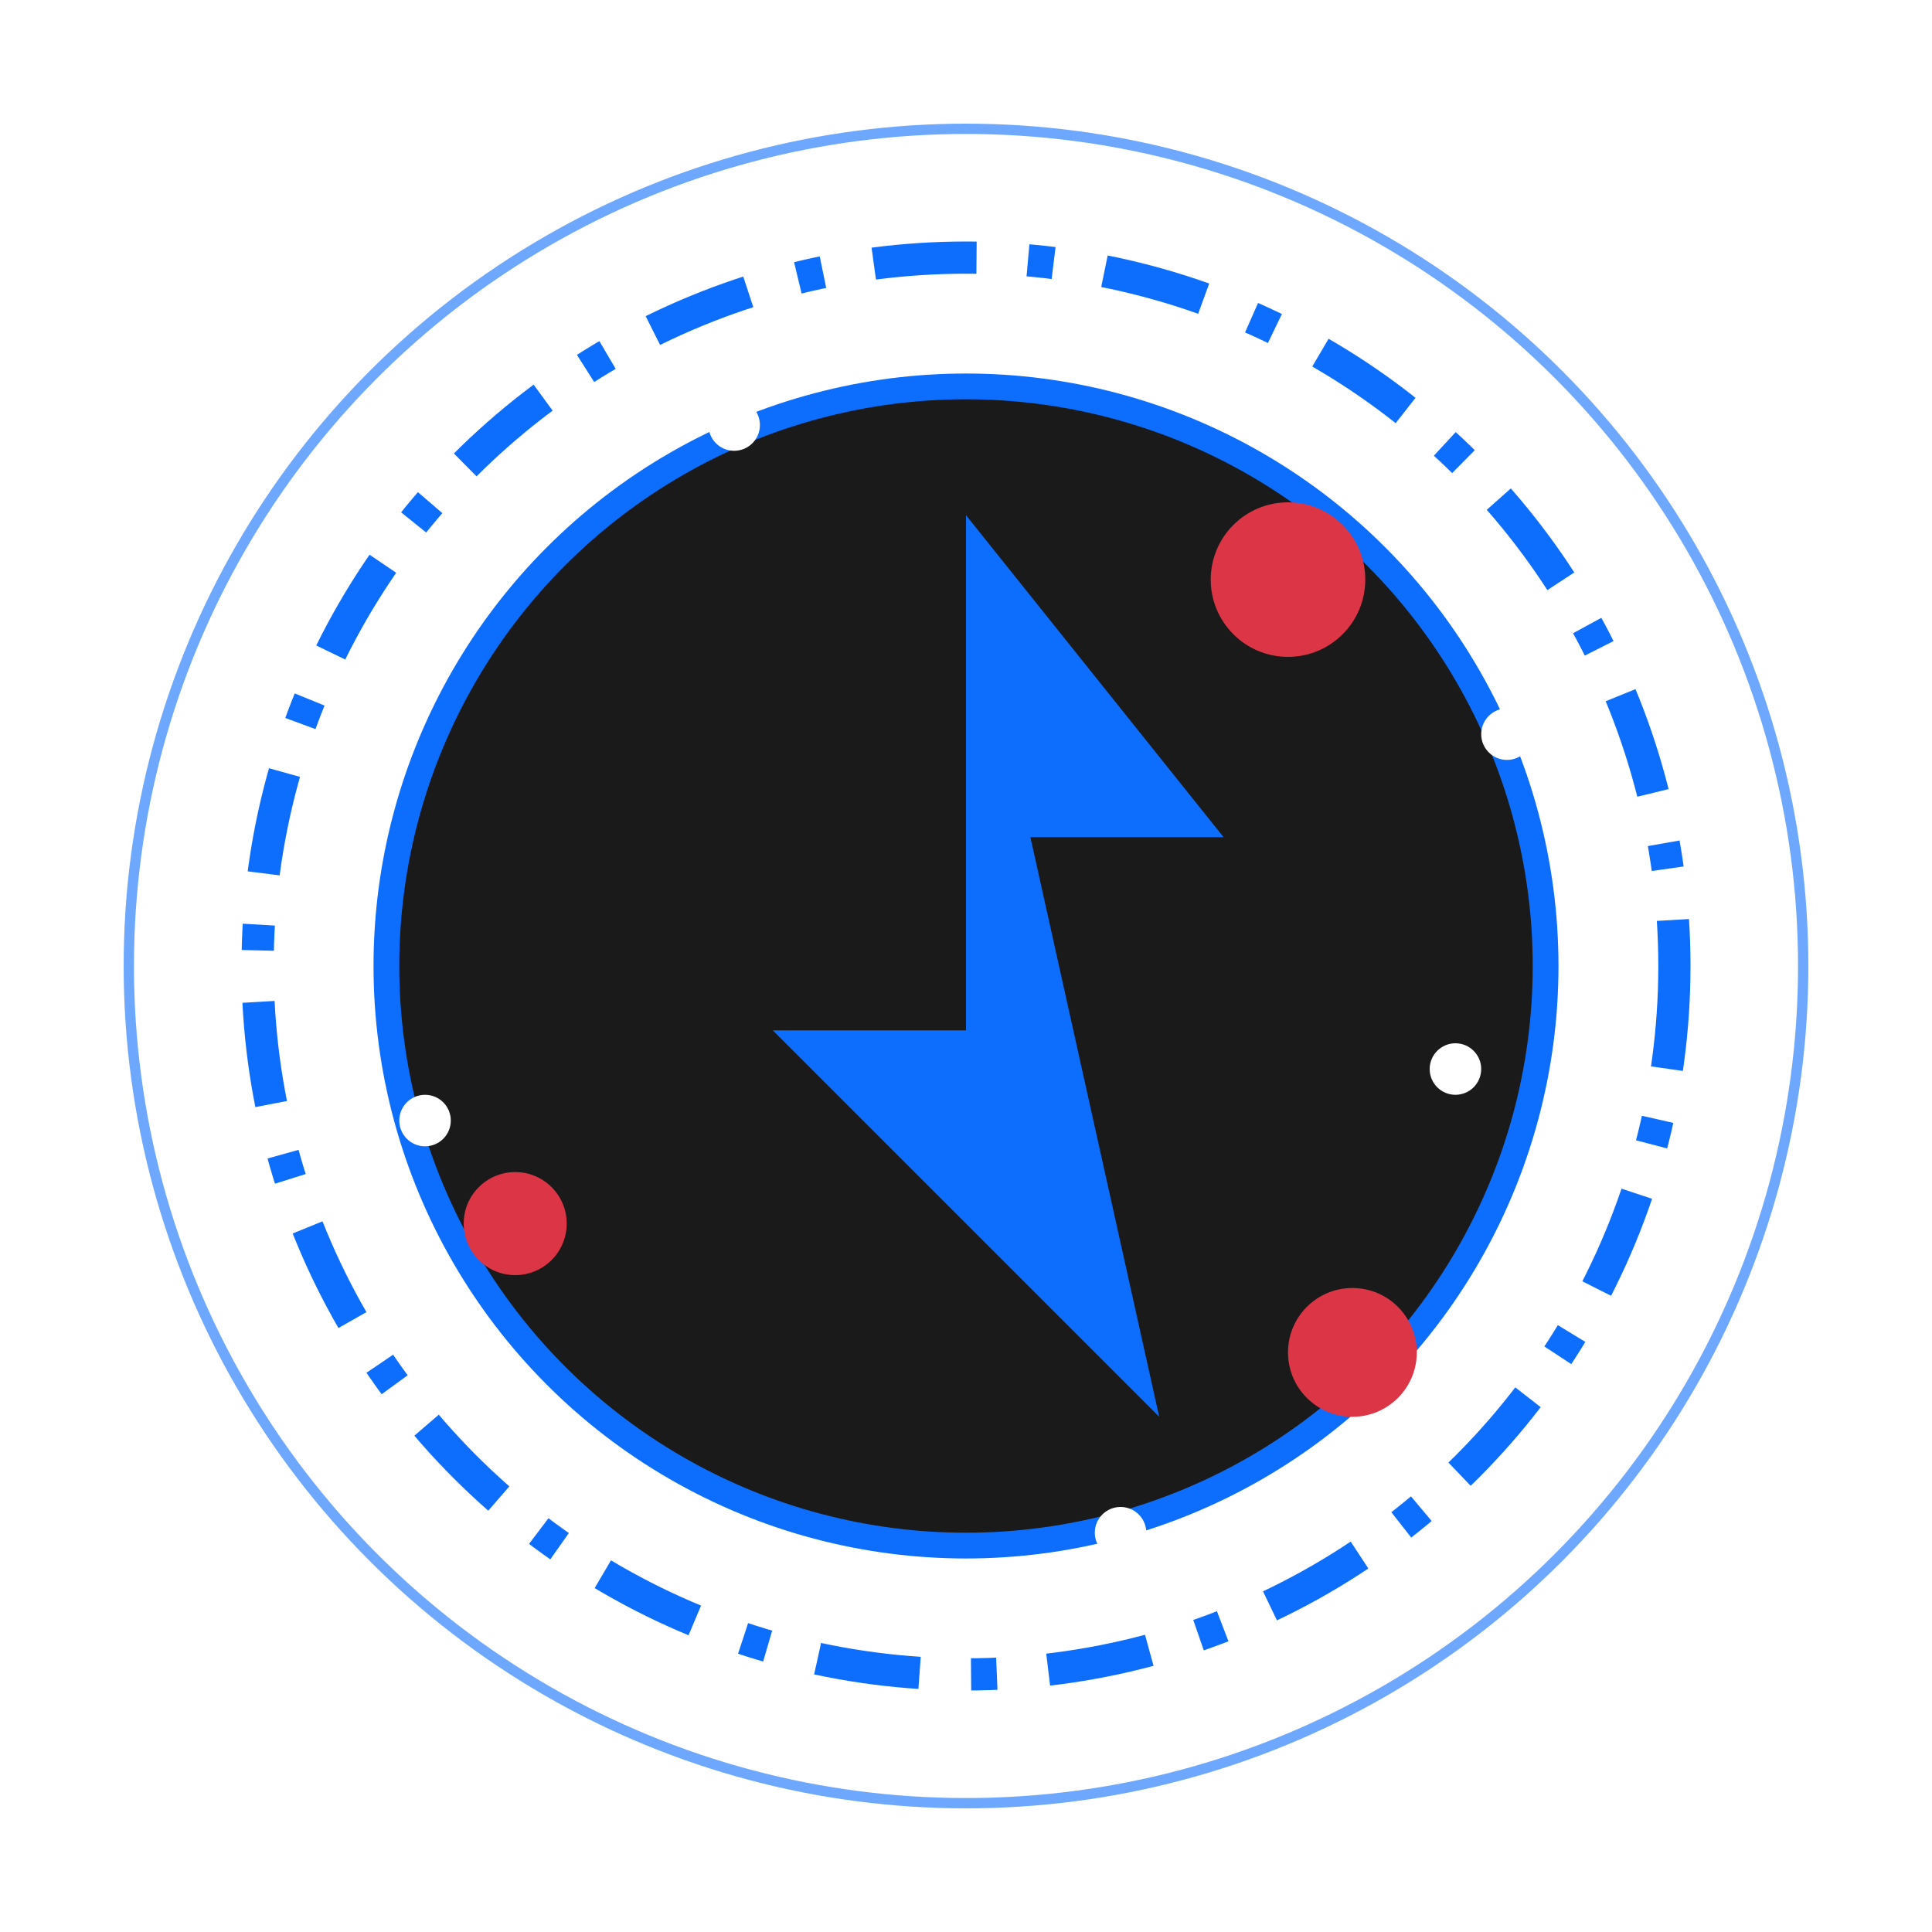<?xml version="1.0" encoding="UTF-8"?>
<svg width="150" height="150" viewBox="0 0 150 150" xmlns="http://www.w3.org/2000/svg">
  <style>
    .main { fill: #0d6efd; }
    .accent { fill: #dc3545; }
    .glow { filter: url(#glow-effect); }
  </style>
  <defs>
    <filter id="glow-effect" x="-30%" y="-30%" width="160%" height="160%">
      <feGaussianBlur stdDeviation="3" result="blur" />
      <feComposite in="SourceGraphic" in2="blur" operator="over" />
    </filter>
  </defs>
  <g transform="translate(75,75)">
    <!-- Circular power/energy icon base -->
    <circle cx="0" cy="0" r="45" fill="#1a1a1a" stroke="#0d6efd" stroke-width="2"/>
    
    <!-- Energy bolt symbol -->
    <path class="main glow" d="M0,-35 L20,-10 L5,-10 L15,35 L-15,5 L0,5 Z" />
    
    <!-- Circular data flow ring -->
    <g fill="none" stroke="#0d6efd" stroke-width="2.5" stroke-dasharray="8,4,2,4">
      <circle cx="0" cy="0" r="55" />
    </g>
    
    <!-- Anomaly indicators -->
    <circle class="accent glow" cx="25" cy="-30" r="6" />
    <circle class="accent glow" cx="-35" cy="20" r="4" />
    <circle class="accent glow" cx="30" cy="30" r="5" />
    
    <!-- Data points/signals -->
    <g fill="#ffffff">
      <circle cx="-38" cy="-32" r="2" />
      <circle cx="42" cy="-18" r="2" />
      <circle cx="-42" cy="12" r="2" />
      <circle cx="12" cy="44" r="2" />
      <circle cx="-18" cy="-42" r="2" />
      <circle cx="38" cy="8" r="2" />
    </g>
    
    <!-- Pulse rings for live effect -->
    <g fill="none" stroke="#0d6efd" stroke-width="0.8" opacity="0.6">
      <circle cx="0" cy="0" r="65" />
    </g>
  </g>
</svg>